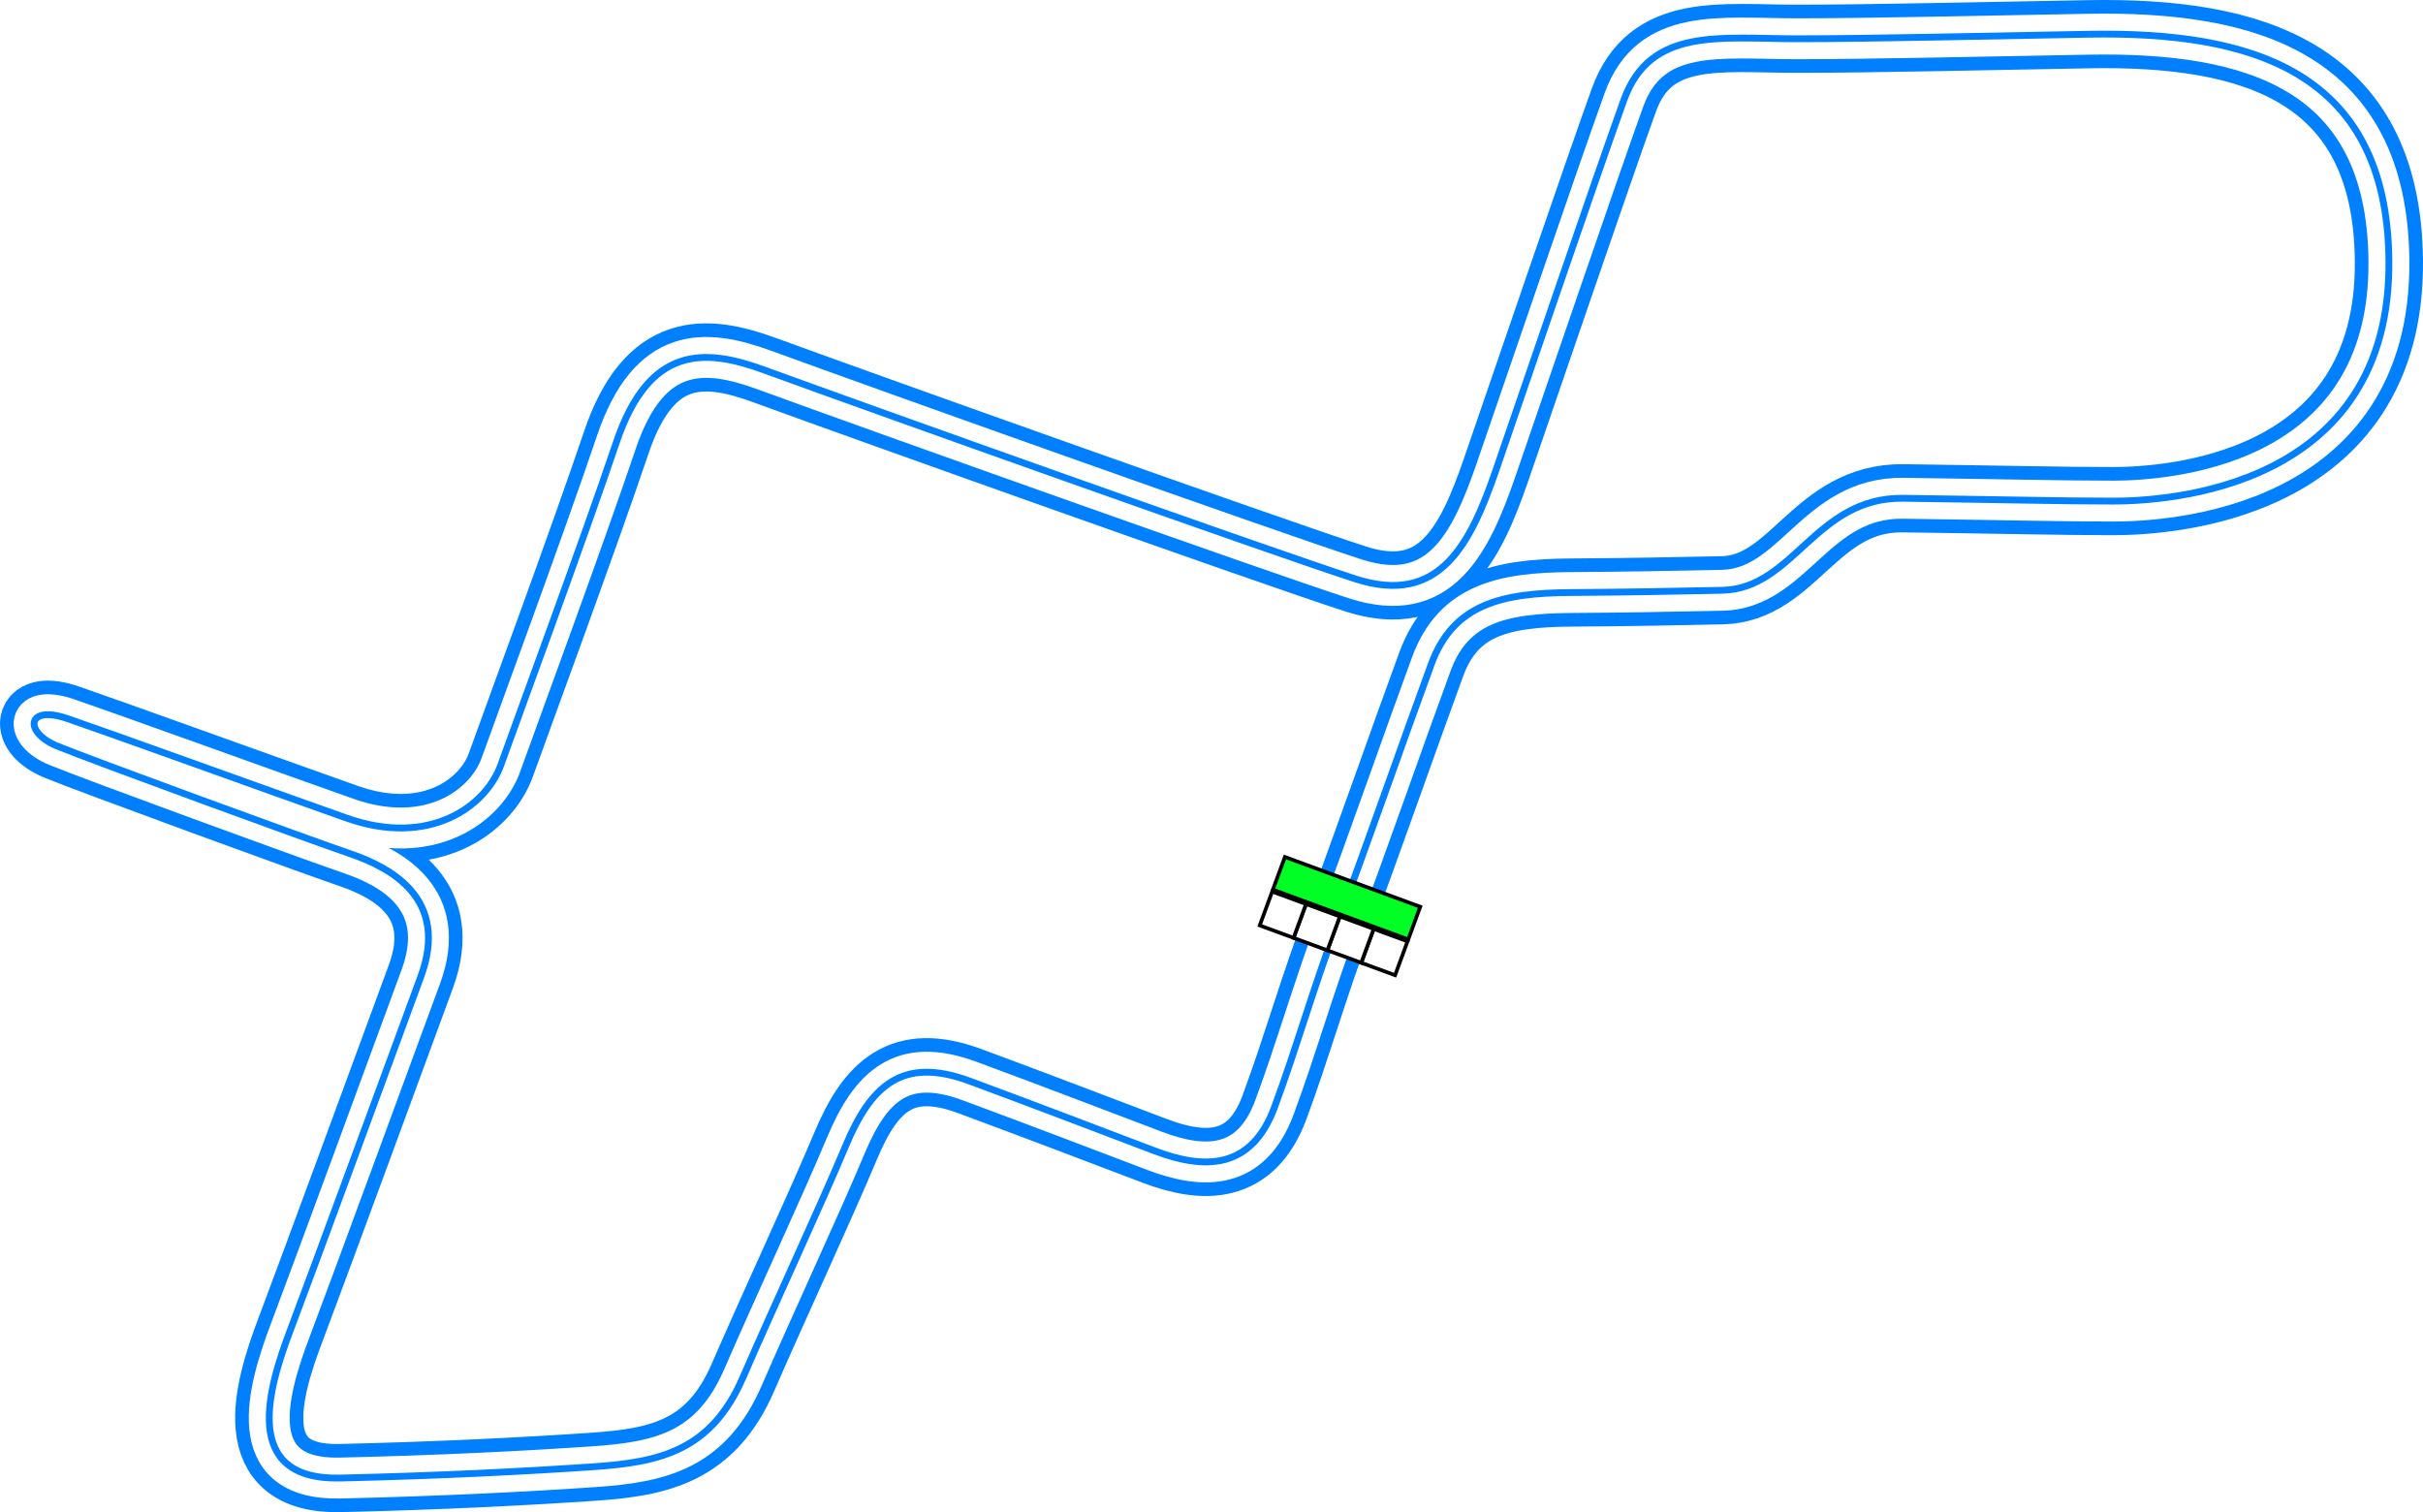 <svg xmlns="http://www.w3.org/2000/svg" xmlns:xlink="http://www.w3.org/1999/xlink" width="711.008" height="443.718" viewBox="0 0 711.008 443.718"><defs><style>.d7745ec8-485f-4574-aee3-4b6981089aed{fill:#00ff24;}.d7745ec8-485f-4574-aee3-4b6981089aed,.f73d5a90-5743-4557-8ea2-818f15a7730b{stroke:#000;stroke-width:5px;}.\30 5e748ed-2b95-4683-a898-2d0a02c80634,.\33 f05c89c-afde-41e1-a9a6-d1a145c7128c,.\37 f46dbc2-edb2-43d0-b8b7-d924f02b1f1c,.d7745ec8-485f-4574-aee3-4b6981089aed,.f73d5a90-5743-4557-8ea2-818f15a7730b{stroke-miterlimit:10;}.f73d5a90-5743-4557-8ea2-818f15a7730b{fill:#fff;}.\30 5e748ed-2b95-4683-a898-2d0a02c80634,.\33 f05c89c-afde-41e1-a9a6-d1a145c7128c,.\37 f46dbc2-edb2-43d0-b8b7-d924f02b1f1c{fill:none;}.\33 f05c89c-afde-41e1-a9a6-d1a145c7128c,.\37 f46dbc2-edb2-43d0-b8b7-d924f02b1f1c{stroke:#0080ff;}.\37 f46dbc2-edb2-43d0-b8b7-d924f02b1f1c{stroke-width:20px;}.\30 5e748ed-2b95-4683-a898-2d0a02c80634{stroke:#fff;stroke-width:12px;}.\33 f05c89c-afde-41e1-a9a6-d1a145c7128c{stroke-width:2px;}</style><symbol id="aad81138-41fd-4916-9fa3-a194e03893ff" data-name="fd103434-89f2-4089-acf9-54fed79ed404" viewBox="0 0 200 103.617"><rect class="d7745ec8-485f-4574-aee3-4b6981089aed" x="2.5" y="54.074" width="195" height="47.043"/><rect class="f73d5a90-5743-4557-8ea2-818f15a7730b" x="2.5" y="2.5" width="48.75" height="48.75"/><rect class="f73d5a90-5743-4557-8ea2-818f15a7730b" x="51.25" y="2.5" width="48.75" height="48.75"/><rect class="f73d5a90-5743-4557-8ea2-818f15a7730b" x="100" y="2.5" width="48.75" height="48.75"/><rect class="f73d5a90-5743-4557-8ea2-818f15a7730b" x="148.75" y="2.5" width="48.75" height="48.75"/></symbol></defs><title>GNGR_Ive_Got_Nothin</title><g id="5a1ac3c1-7ac2-4027-9f7d-3dbf7715b5c9" data-name="Layer 2"><g id="cb262ced-ebbf-48f9-9063-c3d9d031fd1a" data-name="City - Downtown"><g id="8cb294ec-6870-43bd-9c69-567f6398f2e5" data-name="GNGR_Ive_Got_Nothin"><path id="f84801c0-7ed6-4e1b-a351-43bc0cfcbf9d" data-name="Track Outer" class="7f46dbc2-edb2-43d0-b8b7-d924f02b1f1c" d="M392.751,270.247c8.142-21.7,19.348-53.9,27.25-75.375,6.5-17.666,20.708-20.864,40.875-21,18.625-.125,28.079-.343,44.458-.666,21.083-.417,27.336-27.353,53.167-27,30.5.416,46.5.833,61.5.833s81.812-3.171,81-70.833c-.667-55.5-40.507-66.977-88-66.167-29.334.5-63.25,1.333-85.75,1.333s-43-3.5-50.75,18-30,86.75-37.5,108.5-16.5,40-41.25,32-142.069-49.818-173.584-61.333c-17.333-6.333-33.666-7.333-43.333,21.333s-29.5,82.334-33.833,94.5-20.834,24.334-45.334,15.667-69.666-25-81.833-29.167-12.833,4-3.167,8,74,27.5,86.167,31.667,29,13.333,20.667,36S91.667,373.206,85.167,390.372s-14.5,44,14.667,43.334,55.167-2,74.5-3.334,34.333-4.666,43.667-26.166,22.833-50.5,30.166-68,16.5-26.334,36.334-19,39.833,15,54.333,20.5,28.333,5.666,35.167-12.834S385.167,290.456,392.751,270.247Z"/><path id="4daaab3d-6188-4655-8b51-ebd457ed9d52" data-name="Track Middle" class="05e748ed-2b95-4683-a898-2d0a02c80634" d="M392.751,270.247c8.142-21.7,19.348-53.9,27.25-75.375,6.5-17.666,20.708-20.864,40.875-21,18.625-.125,28.079-.343,44.458-.666,21.083-.417,27.336-27.353,53.167-27,30.5.416,46.5.833,61.5.833s81.812-3.171,81-70.833c-.667-55.5-40.507-66.977-88-66.167-29.334.5-63.25,1.333-85.75,1.333s-43-3.5-50.75,18-30,86.75-37.5,108.5-16.5,40-41.25,32-142.069-49.818-173.584-61.333c-17.333-6.333-33.666-7.333-43.333,21.333s-29.5,82.334-33.833,94.5-20.834,24.334-45.334,15.667-69.666-25-81.833-29.167-12.833,4-3.167,8,74,27.5,86.167,31.667,29,13.333,20.667,36S91.667,373.206,85.167,390.372s-14.5,44,14.667,43.334,55.167-2,74.5-3.334,34.333-4.666,43.667-26.166,22.833-50.5,30.166-68,16.5-26.334,36.334-19,39.833,15,54.333,20.5,28.333,5.666,35.167-12.834S385.167,290.456,392.751,270.247Z"/><path id="2fe8c3f4-0256-4335-a0ea-069026e1a76a" data-name="Track Inner" class="3f05c89c-afde-41e1-a9a6-d1a145c7128c" d="M392.751,270.247c8.142-21.7,19.348-53.9,27.25-75.375,6.5-17.666,20.708-20.864,40.875-21,18.625-.125,28.079-.343,44.458-.666,21.083-.417,27.336-27.353,53.167-27,30.5.416,46.5.833,61.5.833s81.812-3.171,81-70.833c-.667-55.5-40.507-66.977-88-66.167-29.334.5-63.25,1.333-85.75,1.333s-43-3.5-50.75,18-30,86.75-37.5,108.5-16.5,40-41.25,32-142.069-49.818-173.584-61.333c-17.333-6.333-33.666-7.333-43.333,21.333s-29.5,82.334-33.833,94.5-20.834,24.334-45.334,15.667-69.666-25-81.833-29.167-12.833,4-3.167,8,74,27.5,86.167,31.667,29,13.333,20.667,36S91.667,373.206,85.167,390.372s-14.5,44,14.667,43.334,55.167-2,74.5-3.334,34.333-4.666,43.667-26.166,22.833-50.5,30.166-68,16.5-26.334,36.334-19,39.833,15,54.333,20.5,28.333,5.666,35.167-12.834S385.167,290.456,392.751,270.247Z"/><use id="eb734322-f31a-4a1e-944d-095436f53ece" data-name="Start-Finish-Line" width="200" height="103.617" transform="translate(409.694 286.855) rotate(-159.807) scale(0.217)" xlink:href="#aad81138-41fd-4916-9fa3-a194e03893ff"/></g></g></g></svg>